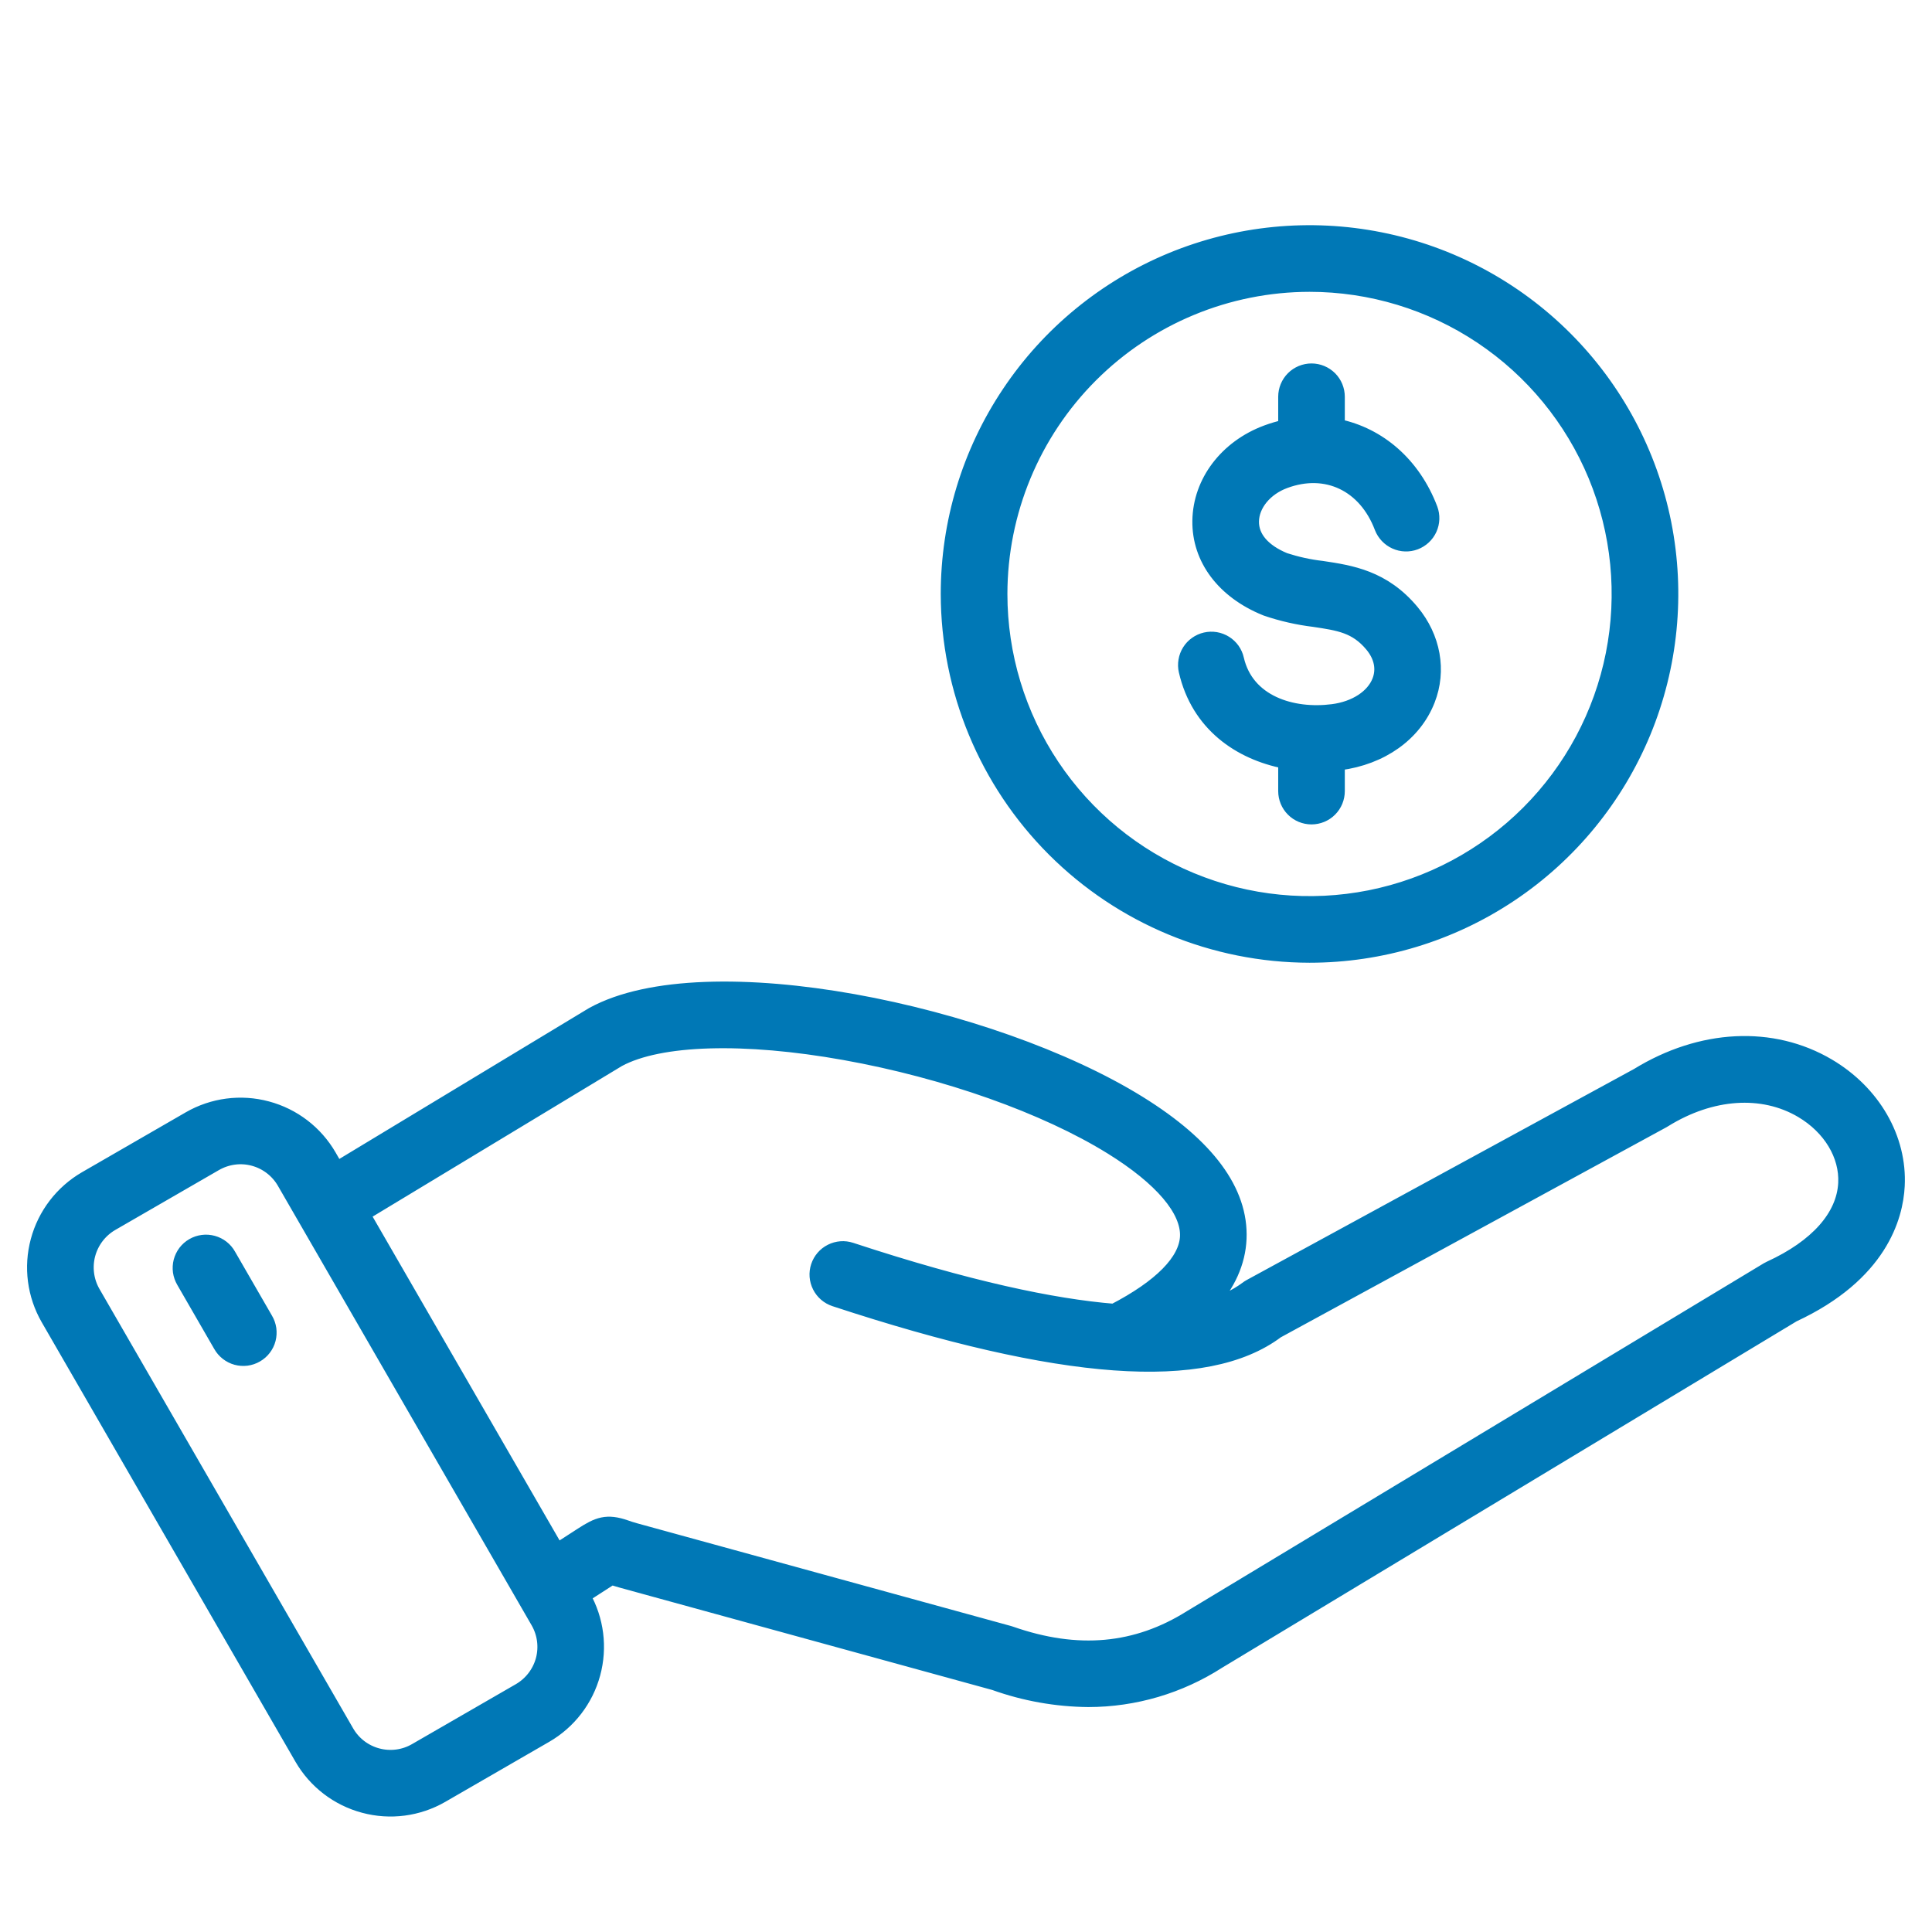 <svg width="42" height="42" viewBox="0 0 42 42" fill="none" xmlns="http://www.w3.org/2000/svg">
<path d="M39.749 23.163C38.528 22.442 36.976 22.52 35.595 23.37L27.174 27.958C27.147 27.973 27.121 27.99 27.096 28.009C26.858 28.185 26.587 28.311 26.299 28.38C26.708 27.928 26.927 27.444 26.949 26.929C26.993 25.895 26.259 24.901 24.767 23.975C21.581 21.997 15.348 20.691 12.885 22.042C12.878 22.046 12.871 22.05 12.864 22.054L7.323 25.402L7.166 25.129C6.869 24.616 6.381 24.242 5.808 24.089C5.236 23.935 4.626 24.015 4.113 24.311L1.854 25.615C1.342 25.913 0.968 26.401 0.815 26.973C0.661 27.545 0.741 28.155 1.036 28.668L6.552 38.222C6.849 38.736 7.337 39.11 7.91 39.263C8.482 39.417 9.092 39.337 9.605 39.041L11.864 37.736C12.375 37.441 12.748 36.955 12.902 36.386C13.057 35.816 12.98 35.208 12.688 34.695L13.27 34.32L13.296 34.303C13.353 34.322 13.426 34.345 13.515 34.37L21.614 36.595C22.271 36.83 22.963 36.954 23.661 36.96C24.665 36.959 25.647 36.669 26.491 36.126L38.985 28.592C40.88 27.711 41.223 26.454 41.257 25.781C41.311 24.748 40.733 23.745 39.749 23.163ZM11.29 36.742L9.031 38.046C8.782 38.19 8.485 38.229 8.207 38.154C7.929 38.08 7.691 37.898 7.547 37.648L2.031 28.094C1.888 27.844 1.85 27.548 1.924 27.27C1.999 26.992 2.18 26.755 2.428 26.61L4.687 25.305C4.937 25.162 5.233 25.122 5.511 25.197C5.79 25.272 6.027 25.454 6.171 25.703L11.687 35.258C11.831 35.507 11.87 35.804 11.796 36.082C11.721 36.36 11.539 36.597 11.29 36.742ZM40.111 25.722C40.074 26.442 39.493 27.096 38.477 27.562C38.457 27.571 38.438 27.581 38.419 27.592L25.894 35.145L25.884 35.151C24.702 35.895 23.424 36.011 21.974 35.504C21.962 35.5 21.949 35.496 21.936 35.492L13.819 33.262C13.728 33.238 13.665 33.215 13.609 33.196C13.189 33.048 12.993 33.131 12.646 33.355L12.114 33.699L7.897 26.396L13.447 23.043C14.34 22.56 16.176 22.505 18.364 22.897C20.556 23.29 22.723 24.058 24.162 24.951C25.243 25.622 25.826 26.308 25.802 26.88C25.779 27.408 25.23 27.965 24.214 28.493C22.892 28.385 21.055 28.001 18.502 27.161C18.358 27.113 18.2 27.125 18.064 27.194C17.928 27.262 17.825 27.382 17.777 27.527C17.729 27.671 17.741 27.829 17.81 27.965C17.878 28.101 17.998 28.204 18.143 28.252C23.072 29.875 26.22 30.103 27.763 28.945L36.158 24.372C36.168 24.366 36.177 24.361 36.186 24.355C37.201 23.726 38.314 23.65 39.165 24.152C39.78 24.515 40.142 25.117 40.111 25.722ZM5.783 28.677C5.822 28.742 5.847 28.814 5.858 28.89C5.868 28.965 5.864 29.041 5.845 29.115C5.826 29.189 5.792 29.258 5.746 29.318C5.7 29.379 5.642 29.429 5.576 29.467C5.511 29.505 5.438 29.53 5.362 29.54C5.287 29.549 5.21 29.544 5.137 29.524C5.064 29.504 4.995 29.469 4.935 29.422C4.875 29.375 4.825 29.317 4.788 29.251L3.984 27.858C3.946 27.793 3.92 27.72 3.909 27.645C3.899 27.57 3.903 27.493 3.922 27.419C3.942 27.346 3.975 27.277 4.021 27.216C4.067 27.156 4.125 27.105 4.191 27.067C4.257 27.029 4.329 27.005 4.405 26.995C4.48 26.985 4.557 26.991 4.63 27.011C4.703 27.031 4.772 27.065 4.832 27.112C4.892 27.159 4.942 27.217 4.979 27.284L5.783 28.677ZM28.468 20.779C30.024 20.779 31.545 20.318 32.839 19.453C34.132 18.589 35.14 17.36 35.736 15.923C36.331 14.485 36.487 12.903 36.184 11.377C35.88 9.851 35.131 8.45 34.031 7.35C32.93 6.249 31.529 5.5 30.003 5.197C28.477 4.893 26.895 5.049 25.457 5.644C24.02 6.24 22.791 7.248 21.927 8.542C21.062 9.835 20.601 11.356 20.601 12.912C20.604 14.998 21.433 16.997 22.908 18.472C24.383 19.947 26.382 20.776 28.468 20.779ZM28.468 6.194C29.797 6.194 31.096 6.588 32.2 7.326C33.305 8.064 34.166 9.114 34.675 10.341C35.183 11.569 35.316 12.92 35.057 14.223C34.798 15.526 34.158 16.723 33.218 17.663C32.279 18.602 31.082 19.242 29.779 19.502C28.475 19.761 27.125 19.628 25.897 19.119C24.669 18.611 23.62 17.75 22.882 16.645C22.144 15.54 21.75 14.241 21.75 12.912C21.752 11.131 22.46 9.423 23.719 8.164C24.979 6.904 26.687 6.196 28.468 6.194ZM25.774 14.585C25.757 14.512 25.755 14.436 25.768 14.361C25.78 14.287 25.807 14.216 25.847 14.152C25.887 14.088 25.939 14.032 26.001 13.989C26.062 13.945 26.132 13.914 26.205 13.897C26.279 13.88 26.355 13.878 26.429 13.89C26.504 13.903 26.575 13.93 26.639 13.97C26.703 14.01 26.758 14.062 26.802 14.123C26.845 14.185 26.877 14.254 26.893 14.328C27.109 15.267 28.093 15.571 28.972 15.457C29.459 15.394 29.845 15.143 29.978 14.802C30.078 14.546 30.022 14.27 29.819 14.026C29.476 13.615 29.115 13.561 28.567 13.479C28.213 13.436 27.864 13.357 27.527 13.242C27.521 13.24 27.515 13.237 27.509 13.235C26.596 12.865 26.058 12.149 26.071 11.319C26.084 10.473 26.658 9.716 27.533 9.391C27.665 9.342 27.8 9.302 27.937 9.272V8.626C27.937 8.473 27.997 8.327 28.105 8.219C28.212 8.112 28.359 8.051 28.511 8.051C28.663 8.051 28.809 8.112 28.917 8.219C29.025 8.327 29.085 8.473 29.085 8.626V9.258C29.976 9.442 30.732 10.082 31.105 11.064C31.157 11.206 31.152 11.363 31.089 11.502C31.026 11.64 30.911 11.747 30.77 11.801C30.628 11.855 30.47 11.85 30.332 11.788C30.194 11.726 30.085 11.612 30.03 11.471C29.677 10.537 28.833 10.134 27.933 10.468C27.511 10.623 27.224 10.973 27.219 11.336C27.214 11.682 27.467 11.976 27.931 12.167C28.194 12.252 28.464 12.312 28.738 12.343C29.366 12.437 30.079 12.544 30.701 13.291C31.17 13.855 31.3 14.576 31.047 15.221C30.757 15.963 30.036 16.477 29.12 16.596C29.109 16.598 29.097 16.598 29.085 16.6V17.198C29.085 17.35 29.025 17.496 28.917 17.604C28.809 17.712 28.663 17.772 28.511 17.772C28.359 17.772 28.212 17.712 28.105 17.604C27.997 17.496 27.937 17.35 27.937 17.198V16.561C26.949 16.369 26.043 15.753 25.774 14.585Z" fill="#0078B6" stroke="#0078B6" stroke-width="0.3"/>
</svg>
